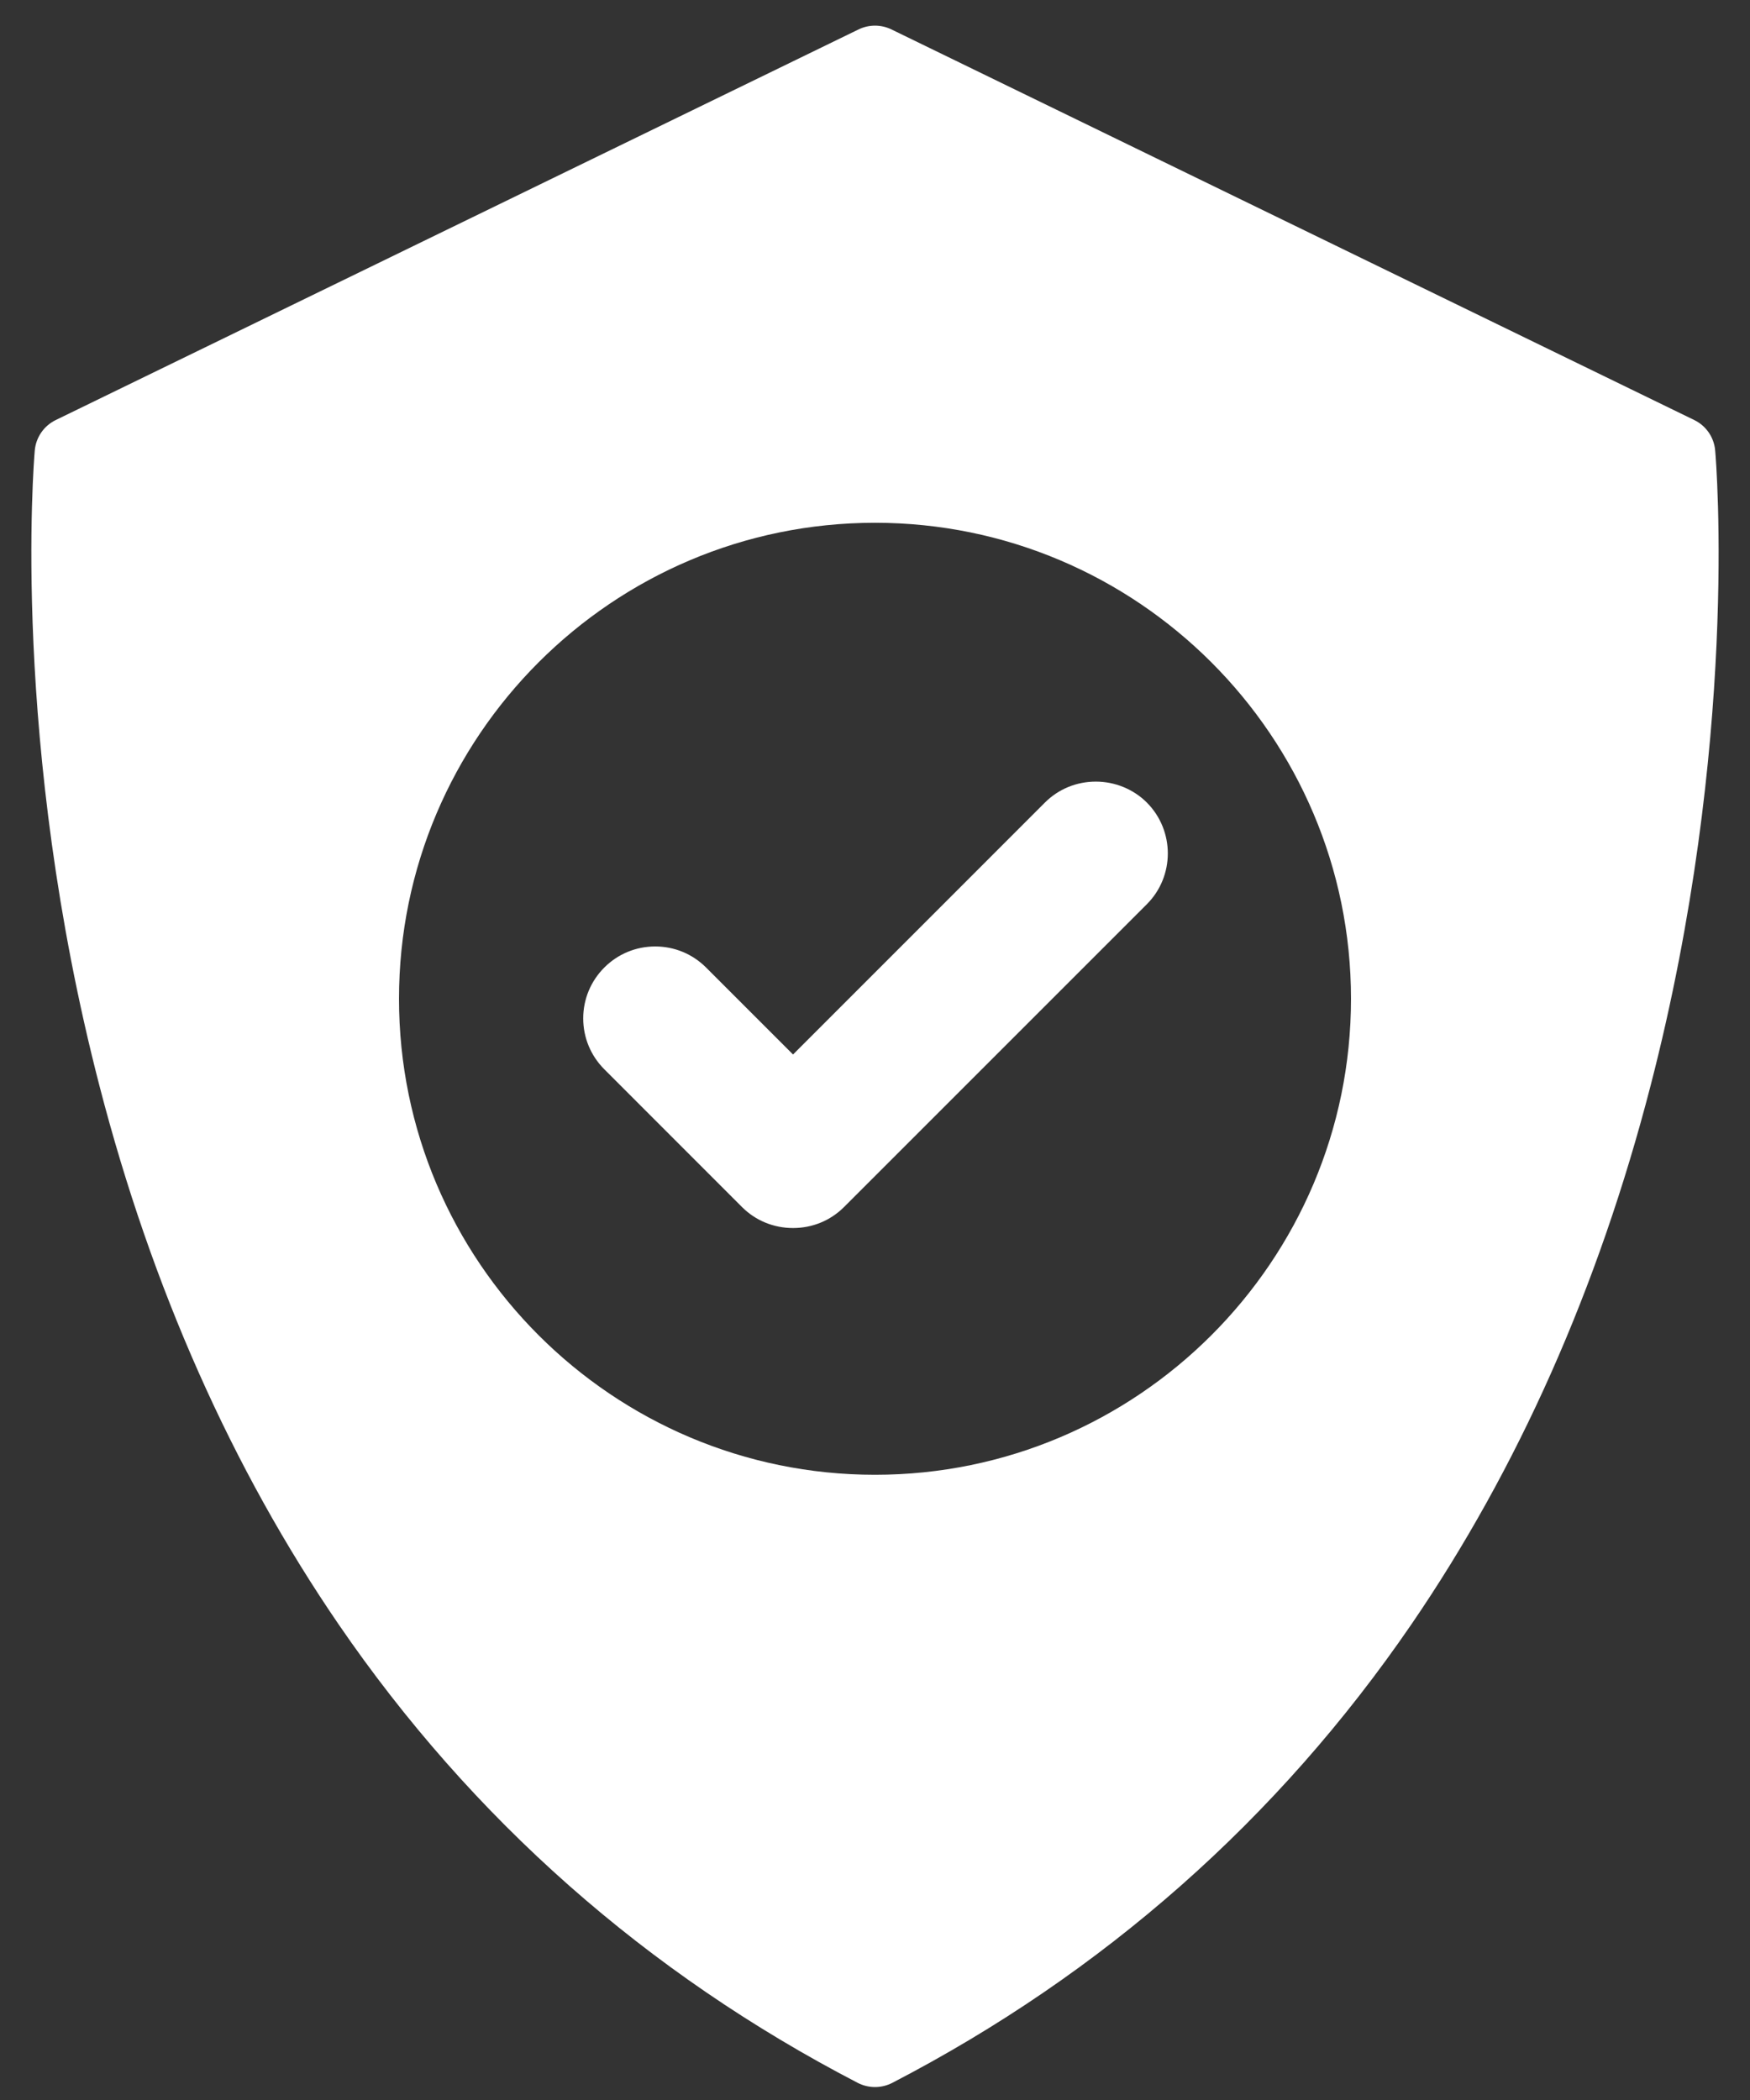 <svg 
 xmlns="http://www.w3.org/2000/svg"
 xmlns:xlink="http://www.w3.org/1999/xlink"
 width="30px" height="36px">
<rect width="100%" height="100%" fill="#333333" stroke="none"/>
<path fill-rule="evenodd"  fill="rgb(255, 255, 255)"
 d="M28.295,18.614 C27.400,22.076 26.020,25.181 24.196,27.845 C21.908,31.185 18.913,33.830 15.295,35.707 C15.203,35.754 15.101,35.778 15.000,35.778 C14.899,35.778 14.797,35.754 14.705,35.707 C11.087,33.830 8.092,31.185 5.804,27.845 C3.980,25.181 2.600,22.076 1.705,18.614 C0.184,12.736 0.579,7.924 0.596,7.722 C0.616,7.498 0.752,7.300 0.955,7.201 L14.719,0.504 C14.896,0.418 15.103,0.418 15.281,0.504 L29.045,7.201 C29.248,7.300 29.384,7.498 29.403,7.723 C29.421,7.924 29.816,12.736 28.295,18.614 ZM15.000,8.962 C10.500,8.962 6.840,12.623 6.840,17.122 C6.840,21.621 10.500,25.282 15.000,25.282 C19.499,25.282 23.160,21.621 23.160,17.122 C23.160,12.623 19.499,8.962 15.000,8.962 ZM14.467,20.694 C14.235,20.925 13.926,21.052 13.595,21.052 C13.595,21.052 13.595,21.052 13.595,21.052 C13.264,21.052 12.954,20.925 12.723,20.695 L10.360,18.331 C10.127,18.098 9.998,17.788 9.998,17.458 C9.998,17.129 10.127,16.819 10.360,16.586 C10.593,16.353 10.903,16.225 11.232,16.225 C11.561,16.225 11.870,16.353 12.103,16.585 L13.595,18.077 L17.914,13.757 C18.146,13.526 18.456,13.399 18.786,13.399 C19.113,13.399 19.431,13.529 19.659,13.757 C20.140,14.239 20.140,15.022 19.659,15.502 L14.467,20.694 Z"/>
</svg>